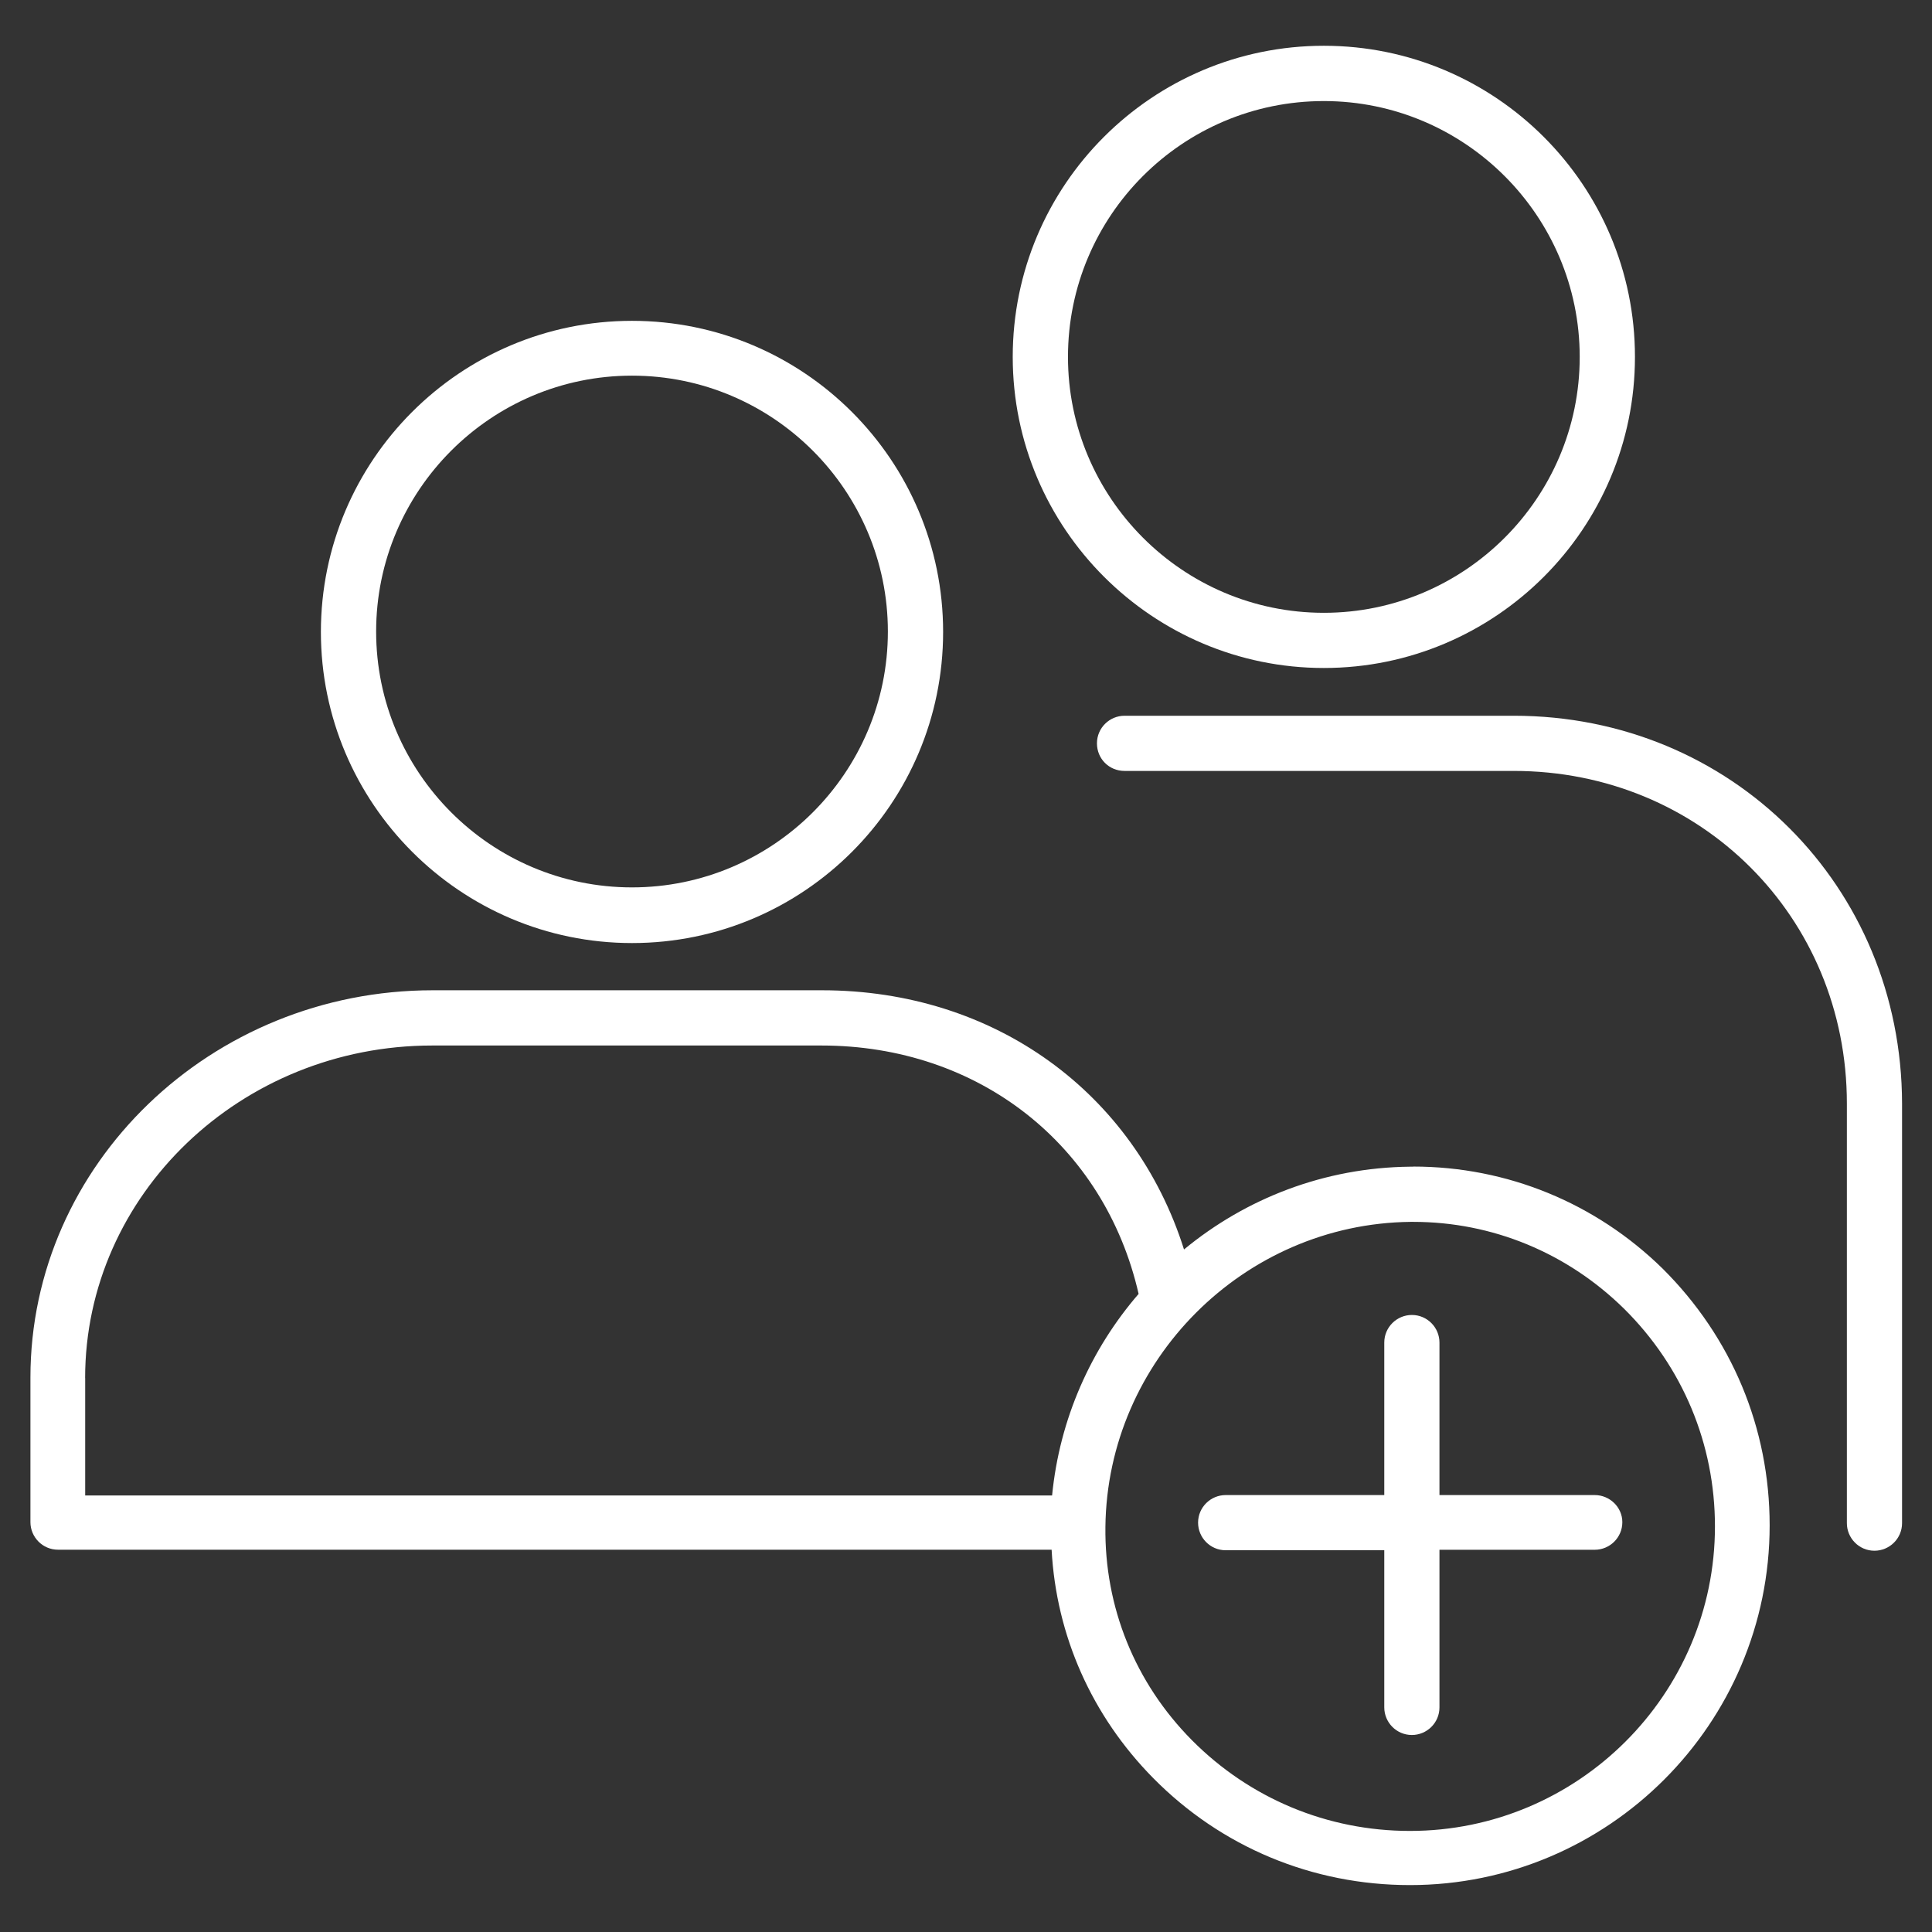 <!-- Generated by IcoMoon.io -->
<svg version="1.1" xmlns="http://www.w3.org/2000/svg" width="32" height="32" viewBox="0 0 32 32">
<rect x="0" y="0" width="32" height="32" fill="#333333" stroke="none"/>
<title>like</title>
<path fill="#fff" d="M21.927 11.064c2.844 0 5.153-2.309 5.153-5.153s-2.309-5.153-5.153-5.153-5.153 2.309-5.153 5.153 2.317 5.153 5.153 5.153zM21.927 1.674c2.34 0 4.238 1.906 4.238 4.238 0 2.34-1.906 4.238-4.238 4.238-2.34 0-4.238-1.906-4.238-4.238 0-2.34 1.898-4.238 4.238-4.238z"></path>
<path fill="#fff" d="M25.073 11.855h-6.447c-0.248 0-0.457 0.201-0.457 0.457s0.201 0.457 0.457 0.457h6.447c3.092 0 5.517 2.417 5.517 5.509v6.95c0 0.248 0.201 0.457 0.457 0.457 0.248 0 0.457-0.201 0.457-0.457v-6.95c-0.008-3.603-2.828-6.423-6.431-6.423z"></path>
<path fill="#fff" d="M10.468 15.62c2.844 0 5.153-2.309 5.153-5.153s-2.309-5.153-5.153-5.153-5.153 2.309-5.153 5.153c0 2.836 2.309 5.153 5.153 5.153zM10.468 6.222c2.34 0 4.238 1.906 4.238 4.238 0 2.34-1.906 4.238-4.238 4.238-2.34 0-4.238-1.906-4.238-4.238s1.898-4.238 4.238-4.238z"></path>
<path fill="#fff" d="M23.407 19.324c-0.015 0-0.039 0-0.054 0-1.418 0.015-2.72 0.527-3.742 1.371-0.821-2.596-3.138-4.293-5.997-4.293h-6.447c-3.673 0-6.663 2.882-6.663 6.415v2.394c0 0.248 0.201 0.457 0.457 0.457h16.457c0.077 1.426 0.666 2.751 1.681 3.781 1.131 1.147 2.642 1.774 4.254 1.774 3.285 0 5.958-2.673 5.958-5.958 0-1.612-0.628-3.115-1.774-4.254-1.108-1.085-2.572-1.689-4.13-1.689zM1.41 22.826c0-3.037 2.58-5.509 5.749-5.509h6.447c2.603 0 4.688 1.643 5.253 4.114-0.79 0.914-1.309 2.069-1.433 3.339h-16.015v-1.945zM23.353 30.326c-1.364 0-2.65-0.535-3.611-1.503-0.945-0.953-1.449-2.208-1.433-3.533 0.031-2.758 2.293-5.021 5.052-5.052 0.015 0 0.031 0 0.047 0 1.309 0 2.549 0.511 3.494 1.441 0.969 0.961 1.503 2.239 1.503 3.603 0 2.782-2.27 5.044-5.052 5.044z"></path>
<path fill="#fff" d="M26.414 24.763h-2.572v-2.526c0-0.248-0.201-0.457-0.457-0.457-0.248 0-0.457 0.201-0.457 0.457v2.526h-2.627c-0.248 0-0.457 0.201-0.457 0.457 0 0.248 0.201 0.457 0.457 0.457h2.627v2.603c0 0.248 0.201 0.457 0.457 0.457 0.248 0 0.457-0.201 0.457-0.457v-2.611h2.572c0.248 0 0.457-0.201 0.457-0.457 0-0.248-0.209-0.449-0.457-0.449z"></path>
</svg>
